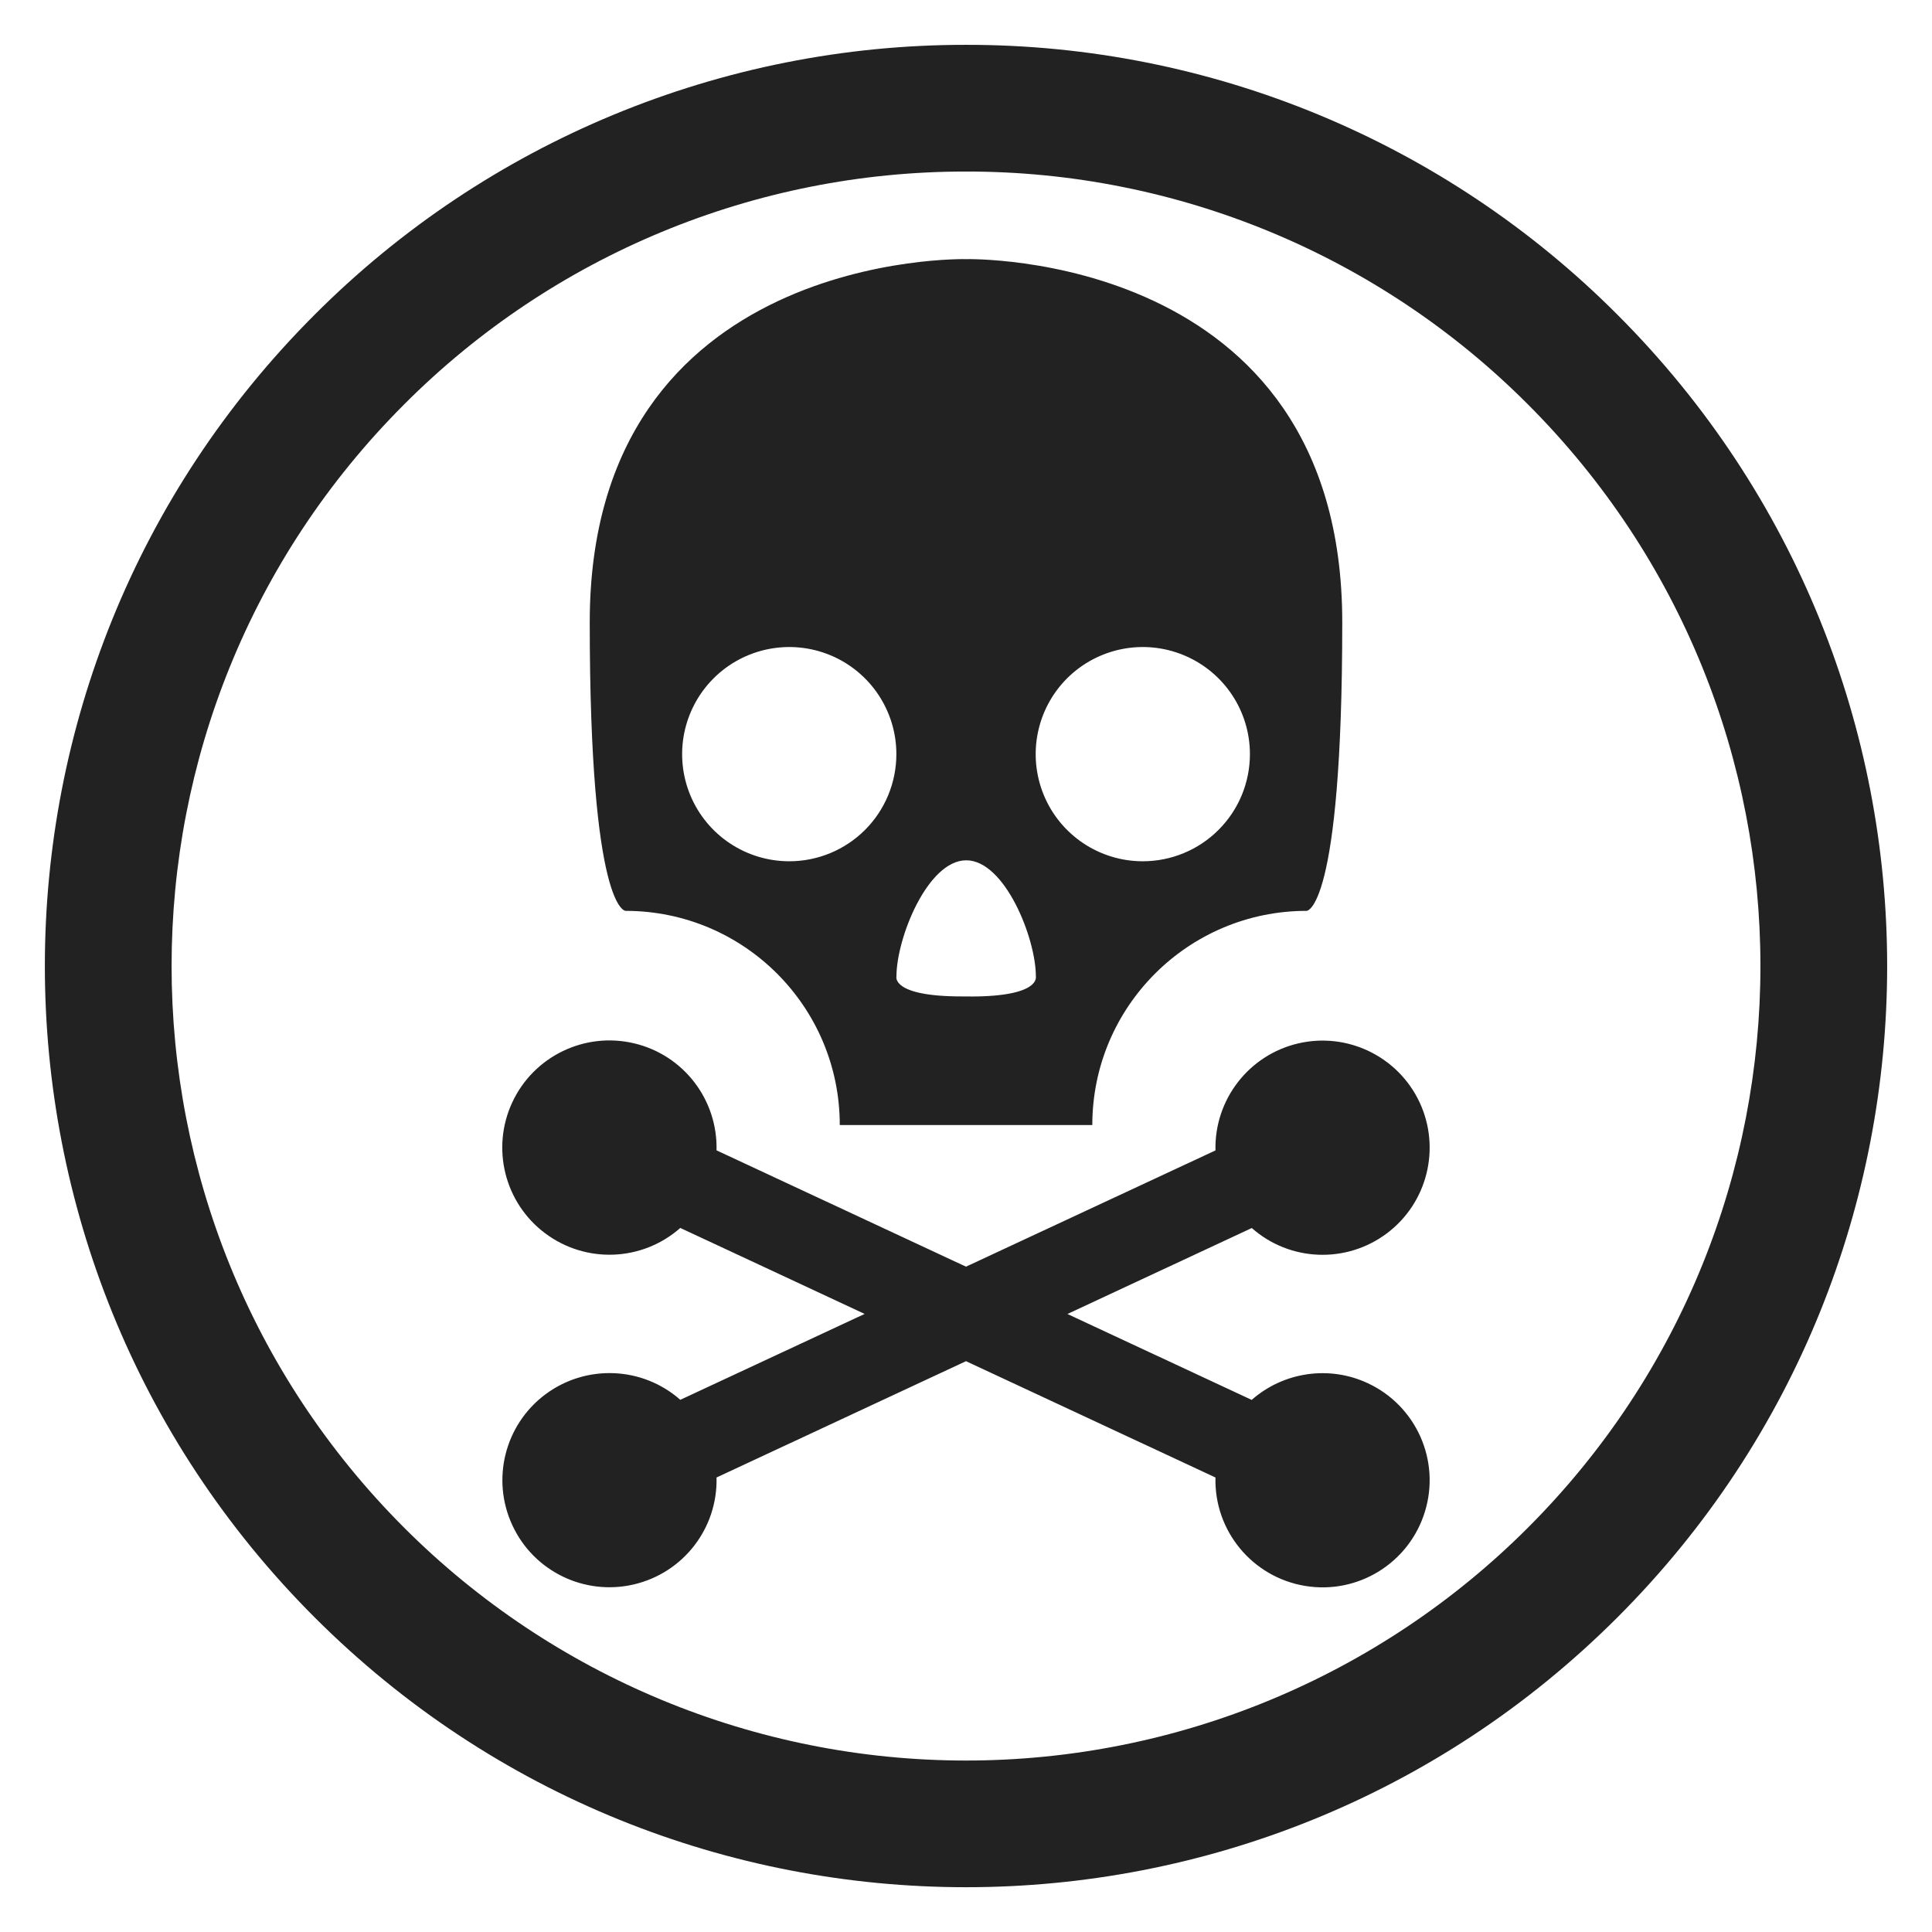 <svg xmlns="http://www.w3.org/2000/svg" xmlns:xlink="http://www.w3.org/1999/xlink" width="24" height="24" viewBox="0 0 24 24">
  <defs>
    <path id="malicious-01-a" d="M12,0.557 C15.036,0.553 17.948,1.759 20.092,3.909 C24.56,8.378 24.56,15.625 20.092,20.092 C15.623,24.561 8.378,24.561 3.909,20.092 C-0.56,15.624 -0.56,8.376 3.909,3.909 C6.053,1.76 8.965,0.554 12,0.557 L12,0.557 L12,0.557 Z M12,2.131 C14.618,2.127 17.13,3.168 18.979,5.022 C22.832,8.876 22.832,15.125 18.979,18.979 C17.128,20.83 14.618,21.87 12,21.87 C9.383,21.87 6.873,20.83 5.022,18.979 C1.168,15.125 1.168,8.876 5.022,5.022 C6.871,3.168 9.382,2.128 12,2.131 Z M16.992,17.183 C16.513,16.959 15.946,17.041 15.549,17.39 L13.26,16.323 L15.55,15.255 C16.022,15.672 16.722,15.7 17.227,15.322 C17.731,14.945 17.901,14.265 17.635,13.694 C17.368,13.124 16.738,12.818 16.125,12.962 C15.512,13.106 15.084,13.661 15.099,14.291 L12,15.735 L8.901,14.29 C8.917,13.659 8.489,13.104 7.875,12.96 C7.262,12.816 6.631,13.121 6.364,13.693 C6.098,14.264 6.268,14.944 6.773,15.321 C7.278,15.699 7.978,15.671 8.451,15.254 L10.741,16.322 L8.451,17.389 C7.979,16.973 7.279,16.945 6.774,17.322 C6.27,17.699 6.099,18.379 6.366,18.95 C6.632,19.521 7.262,19.826 7.875,19.682 C8.489,19.538 8.917,18.984 8.901,18.354 L12,16.909 L15.099,18.354 C15.082,19.018 15.558,19.593 16.214,19.701 C16.87,19.809 17.504,19.416 17.7,18.781 C17.897,18.146 17.594,17.464 16.992,17.183 Z M12,3.219 C12,3.219 7.326,3.106 7.326,7.73 C7.326,11.326 7.771,11.315 7.771,11.315 C9.241,11.315 10.432,12.506 10.432,13.976 L13.569,13.976 C13.569,12.506 14.761,11.315 16.231,11.315 C16.231,11.315 16.674,11.325 16.674,7.73 C16.674,3.106 12,3.219 12,3.219 Z M9.805,10.699 C9.266,10.699 8.781,10.375 8.575,9.878 C8.369,9.38 8.483,8.808 8.864,8.427 C9.244,8.047 9.817,7.933 10.314,8.139 C10.811,8.345 11.135,8.83 11.135,9.368 C11.135,9.721 10.995,10.06 10.746,10.309 C10.496,10.559 10.158,10.699 9.805,10.699 Z M12.056,12.378 L11.947,12.378 C11.069,12.378 11.136,12.13 11.136,12.13 C11.136,11.652 11.524,10.687 12.003,10.687 C12.481,10.687 12.868,11.652 12.868,12.13 C12.866,12.131 12.934,12.379 12.056,12.379 L12.056,12.378 Z M14.196,10.699 C13.658,10.699 13.173,10.375 12.967,9.878 C12.761,9.38 12.875,8.808 13.255,8.427 C13.636,8.047 14.208,7.933 14.705,8.139 C15.203,8.345 15.527,8.83 15.527,9.368 C15.527,9.721 15.387,10.06 15.137,10.309 C14.888,10.559 14.549,10.699 14.196,10.699 Z"/>
  </defs>
  <use fill="#222" fill-rule="evenodd" xlink:href="#malicious-01-a"/>
</svg>
